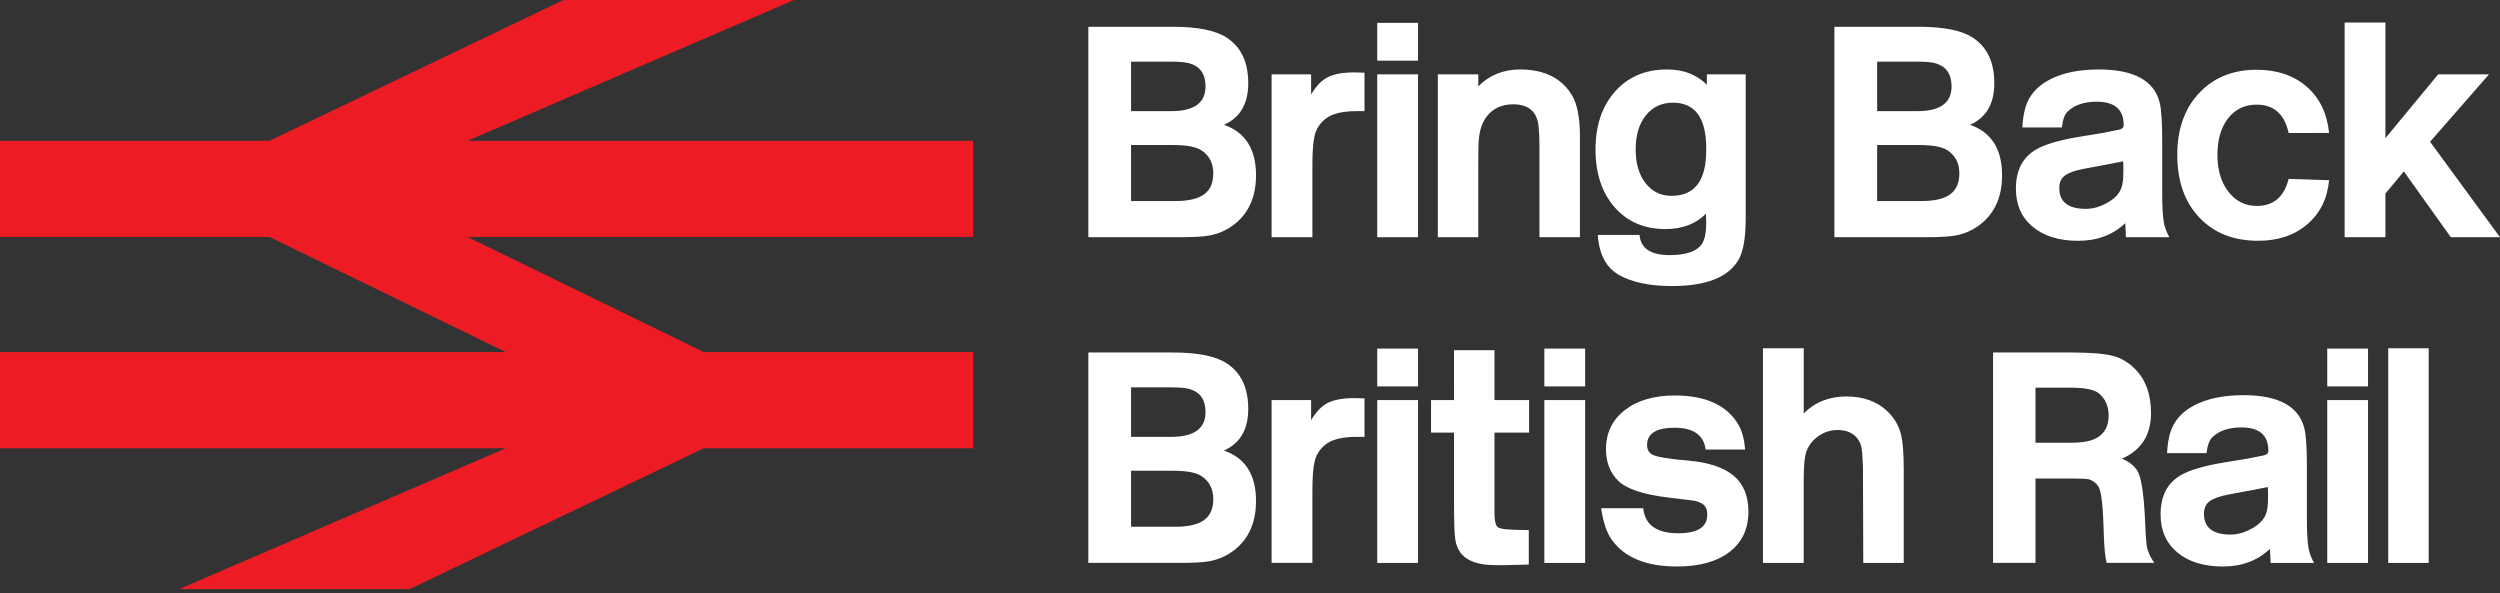 <?xml version="1.0" encoding="UTF-8"?>
<!-- Generator: Adobe Illustrator 16.0.4, SVG Export Plug-In . SVG Version: 6.00 Build 0)  -->
<svg version="1.2" baseProfile="tiny" id="BBBR_x5F_LOGO" xmlns="http://www.w3.org/2000/svg" xmlns:xlink="http://www.w3.org/1999/xlink" x="0px" y="0px" width="567.989px" height="134.75px" viewBox="0 0 567.989 134.75" xml:space="preserve">
<rect x="0" y="0" width="567.989" height="134.75" fill="#333333" stroke="none"/>
<path fill="#FFFFFF" d="M247.267,6.086h19.194c5.637,0,9.708,0.814,12.208,2.442c3.284,2.122,4.927,5.575,4.927,10.36  c0,4.687-1.838,7.843-5.515,9.471c4.854,1.678,7.281,5.502,7.281,11.471c0,4.785-1.594,8.461-4.781,11.025  c-1.717,1.382-3.677,2.27-5.883,2.664c-1.373,0.247-3.579,0.37-6.619,0.37h-20.812V6.086L247.267,6.086z M256.974,14.004v11.248  h9.119c5.196,0,7.795-1.875,7.795-5.624c0-2.812-1.226-4.562-3.677-5.254c-0.882-0.246-2.305-0.37-4.265-0.37H256.974z   M256.974,32.948v12.729h10.075c2.941,0,5.111-0.506,6.508-1.518c1.397-1.01,2.096-2.602,2.096-4.772  c0-2.318-0.908-4.07-2.721-5.254c-1.226-0.789-3.383-1.185-6.472-1.185H256.974z M288.905,16.891h8.973v4.587  c1.127-1.923,2.401-3.243,3.824-3.958c1.422-0.714,3.432-1.073,6.029-1.073c0.688,0,1.445,0.025,2.279,0.074v8.732h-1.838  c-3.235,0-5.59,0.592-7.061,1.775c-1.275,1.036-2.084,2.294-2.427,3.774c-0.345,1.479-0.515,3.676-0.515,6.586V53.89h-9.268V16.891  H288.905z M312.902,5.199h9.267v8.584h-9.267V5.199z M312.902,16.891h9.267v37h-9.267V16.891z M326.668,16.891h9.192v2.738  l0.073-0.074c2.5-2.516,5.663-3.774,9.486-3.774c3.432,0,6.274,0.79,8.531,2.368c1.322,0.938,2.4,2.122,3.234,3.552  c1.177,2.022,1.766,5.105,1.766,9.249v22.94h-9.193V32.875c0-1.628-0.072-3.083-0.219-4.366c-0.395-3.206-2.307-4.811-5.736-4.811  c-2.502,0-4.463,0.864-5.885,2.591c-1.028,1.233-1.666,2.936-1.912,5.105c-0.098,0.84-0.146,2.689-0.146,5.55V53.89h-9.192V16.891z   M396.62,16.891v32.633c0,4.44-0.541,7.597-1.617,9.473c-2.307,3.995-7.354,5.993-15.149,5.993c-5.001,0-8.985-0.826-11.951-2.479  c-2.967-1.653-4.596-4.699-4.89-9.139h9.486c0.244,3.058,2.523,4.588,6.84,4.588c3.283,0,5.588-0.666,6.912-1.998  c0.931-0.938,1.396-2.713,1.396-5.328c0-0.592-0.025-1.282-0.072-2.072c-2.307,2.319-5.369,3.479-9.193,3.479  c-4.805,0-8.653-1.652-11.545-4.958c-2.895-3.305-4.34-7.671-4.34-13.099c0-5.476,1.481-9.879,4.448-13.208  c2.966-3.33,6.9-4.995,11.804-4.995c3.727,0,6.74,1.16,9.047,3.478v-2.368H396.62z M387.647,34.132v-0.444  c0-6.906-2.525-10.359-7.574-10.359c-2.55,0-4.597,0.962-6.141,2.886c-1.545,1.924-2.316,4.489-2.316,7.695  c0,3.208,0.746,5.772,2.242,7.696c1.495,1.924,3.469,2.886,5.92,2.886C385.024,44.492,387.647,41.04,387.647,34.132z M416.769,6.086  h19.192c5.639,0,9.709,0.814,12.209,2.442c3.283,2.122,4.928,5.575,4.928,10.36c0,4.687-1.84,7.843-5.516,9.471  c4.854,1.678,7.279,5.502,7.279,11.471c0,4.785-1.594,8.461-4.779,11.025c-1.717,1.382-3.678,2.27-5.883,2.664  c-1.373,0.247-3.58,0.37-6.619,0.37h-20.812L416.769,6.086L416.769,6.086z M426.475,14.004v11.248h9.119  c5.197,0,7.795-1.875,7.795-5.624c0-2.812-1.225-4.562-3.676-5.254c-0.883-0.246-2.305-0.37-4.266-0.37H426.475z M426.475,32.948  v12.729h10.076c2.941,0,5.111-0.506,6.508-1.518c1.396-1.01,2.098-2.602,2.098-4.772c0-2.318-0.908-4.07-2.723-5.254  c-1.227-0.789-3.383-1.185-6.473-1.185H426.475z M459.473,28.952c0.1-1.874,0.344-3.428,0.736-4.661  c0.832-2.713,2.707-4.81,5.625-6.29c2.916-1.48,6.582-2.22,10.994-2.22c7.943,0,12.551,2.492,13.826,7.474  c0.391,1.529,0.588,4.342,0.588,8.436v12.358c0,2.861,0.121,5.008,0.367,6.438c0.146,0.987,0.562,2.122,1.25,3.404h-9.854  l-0.146-3.182c-2.844,2.664-6.398,3.996-10.662,3.996c-4.365,0-7.822-1.061-10.371-3.183c-2.549-2.12-3.822-5.007-3.822-8.658  c0-4.145,1.52-7.104,4.559-8.88c2.061-1.232,5.59-2.244,10.59-3.034l4.561-0.739l3.678-0.74c0.734-0.148,1.104-0.492,1.104-1.036  c0-3.552-2.035-5.328-6.105-5.328c-2.893,0-5.1,0.74-6.617,2.22c-0.688,0.643-1.129,1.851-1.324,3.626L459.473,28.952  L459.473,28.952z M482.344,36.648c-0.1,0-0.195,0.025-0.295,0.074c-0.539,0.1-1.812,0.346-3.822,0.74l-4.779,0.888  c-2.061,0.396-3.506,0.913-4.34,1.554c-0.834,0.642-1.25,1.58-1.25,2.812c0,3.157,2.01,4.735,6.029,4.735  c1.568,0,3.113-0.418,4.635-1.258c1.715-0.888,2.842-1.998,3.383-3.33c0.342-0.788,0.514-2.046,0.514-3.773v-1.48  C482.418,37.216,482.393,36.896,482.344,36.648z M519.967,30.21c-0.932-4.292-3.357-6.438-7.281-6.438  c-2.695,0-4.854,1.036-6.471,3.108c-1.619,2.071-2.428,4.835-2.428,8.288s0.834,6.253,2.5,8.398c1.666,2.146,3.824,3.22,6.473,3.22  c3.773,0,6.178-2.047,7.207-6.143l9.191,0.296c-0.393,4.194-2.047,7.537-4.963,10.027c-2.918,2.491-6.631,3.737-11.143,3.737  c-5.59,0-10.051-1.764-13.385-5.291c-3.334-3.527-5-8.275-5-14.245c0-5.821,1.654-10.495,4.963-14.023  c3.311-3.526,7.66-5.291,13.055-5.291c4.656,0,8.457,1.284,11.398,3.848c2.941,2.565,4.633,6.067,5.074,10.508L519.967,30.21  L519.967,30.21z M532.69,5.125h9.266v26.27l11.986-14.503h11.547L552.104,32.21l15.885,21.682h-11.178l-10.664-14.948l-4.191,5.032  v9.916h-9.266V5.125L532.69,5.125z M247.267,80.086h19.194c5.637,0,9.708,0.812,12.208,2.441c3.284,2.121,4.927,5.576,4.927,10.359  c0,4.688-1.838,7.844-5.515,9.473c4.854,1.678,7.281,5.502,7.281,11.471c0,4.785-1.594,8.461-4.781,11.025  c-1.717,1.381-3.677,2.27-5.883,2.664c-1.373,0.246-3.579,0.369-6.619,0.369h-20.812V80.086L247.267,80.086z M256.974,88.004v11.248  h9.119c5.196,0,7.795-1.875,7.795-5.624c0-2.812-1.226-4.562-3.677-5.254c-0.882-0.247-2.305-0.37-4.265-0.37H256.974z   M256.974,106.948v12.729h10.075c2.941,0,5.111-0.506,6.508-1.518c1.397-1.011,2.096-2.603,2.096-4.772  c0-2.318-0.908-4.07-2.721-5.254c-1.226-0.789-3.383-1.185-6.472-1.185H256.974z M288.905,90.891h8.973v4.588  c1.127-1.924,2.401-3.244,3.824-3.959c1.422-0.715,3.432-1.074,6.029-1.074c0.688,0,1.445,0.025,2.279,0.074v8.732h-1.838  c-3.235,0-5.59,0.592-7.061,1.775c-1.275,1.035-2.084,2.293-2.427,3.773c-0.345,1.479-0.515,3.676-0.515,6.586v16.502h-9.268V90.891  H288.905z M312.902,79.198h9.267v8.584h-9.267V79.198z M312.902,90.891h9.267v37h-9.267V90.891z M330.346,79.568h9.191v11.322h7.869  v7.399h-7.869v18.353c0,1.678,0.258,2.727,0.772,3.146s2.657,0.629,6.435,0.629h0.588v7.843l-2.646,0.073  c-1.766,0.05-2.844,0.075-3.234,0.075c-1.324,0-2.404-0.025-3.236-0.073c-2.99-0.199-5.123-1.112-6.397-2.745  c-0.589-0.791-0.981-1.781-1.177-2.967c-0.196-1.188-0.294-4.006-0.294-8.457V98.291h-5.222v-7.4h5.222L330.346,79.568  L330.346,79.568z M350.87,79.198h9.268v8.584h-9.268V79.198z M350.87,90.891h9.268v37h-9.268V90.891z M387.522,102.139  c-0.441-3.306-2.795-4.959-7.061-4.959c-4.168,0-6.25,1.309-6.25,3.922c0,0.987,0.367,1.703,1.103,2.146  c0.931,0.543,3.688,1.012,8.272,1.404c4.584,0.396,8.004,1.531,10.26,3.404c2.255,1.875,3.383,4.613,3.383,8.215  c0,3.896-1.434,6.943-4.303,9.14c-2.867,2.196-6.852,3.293-11.949,3.293c-6.963,0-11.891-2.022-14.782-6.068  c-1.128-1.528-1.938-3.922-2.427-7.178h9.561c0.393,3.799,3.039,5.696,7.942,5.696c4.412,0,6.618-1.404,6.618-4.217  c0-0.838-0.172-1.455-0.516-1.851c-0.049-0.147-0.172-0.296-0.367-0.444c-0.637-0.492-1.435-0.801-2.391-0.925  c-0.955-0.123-2.881-0.356-5.771-0.702c-5.59-0.69-9.315-1.949-11.18-3.774c-1.863-1.824-2.793-4.218-2.793-7.179  c0-3.699,1.42-6.66,4.266-8.879c2.843-2.221,6.643-3.33,11.398-3.33c7.059,0,11.889,2.244,14.486,6.733  c0.784,1.382,1.273,3.231,1.471,5.55h-8.971V102.139z M400.532,79.125h9.266v14.8c2.549-2.563,5.785-3.849,9.707-3.849  c4.021,0,7.232,1.234,9.635,3.699c1.273,1.332,2.156,2.839,2.646,4.516c0.49,1.678,0.736,4.465,0.736,8.361v21.238h-9.193  l-0.072-21.83c-0.1-2.369-0.197-3.748-0.295-4.145c-0.1-0.74-0.367-1.432-0.809-2.072c-0.982-1.431-2.551-2.146-4.708-2.146  c-1.521,0-2.93,0.444-4.229,1.331c-1.299,0.89-2.219,2.023-2.758,3.404c-0.44,1.137-0.66,3.281-0.66,6.438v19.019h-9.268V79.125  H400.532z M452.817,80.086h17.797c4.363,0,7.514,0.26,9.451,0.775c1.936,0.52,3.641,1.543,5.109,3.072  c2.355,2.418,3.529,5.724,3.529,9.916c0,4.982-2.205,8.437-6.617,10.359c0.98,0.396,1.775,0.876,2.389,1.441  c0.613,0.568,1.041,1.1,1.287,1.592c0.834,1.729,1.373,5.65,1.619,11.767c0.047,1.628,0.146,3.146,0.293,4.552  c0.148,1.405,0.736,2.849,1.768,4.328h-10.812c-0.146-0.641-0.246-1.158-0.295-1.554c-0.195-1.231-0.342-3.649-0.439-7.252  c-0.146-4.045-0.418-6.61-0.811-7.696c-0.145-0.641-0.49-1.195-1.029-1.664c-0.539-0.47-1.092-0.752-1.652-0.852  c-0.564-0.1-1.828-0.148-3.789-0.148h-8.162v19.166h-9.635V80.086z M462.452,88.079v12.506h8.09c2.795,0,4.828-0.419,6.104-1.259  c1.617-1.035,2.428-2.663,2.428-4.885c0-2.219-0.785-3.945-2.354-5.18c-1.129-0.789-3.213-1.184-6.252-1.184L462.452,88.079  L462.452,88.079z M492.344,102.952c0.1-1.874,0.344-3.429,0.736-4.661c0.832-2.713,2.707-4.811,5.625-6.29  c2.916-1.479,6.582-2.222,10.994-2.222c7.941,0,12.551,2.492,13.826,7.476c0.391,1.529,0.588,4.343,0.588,8.437v12.357  c0,2.861,0.121,5.008,0.367,6.438c0.146,0.988,0.562,2.123,1.25,3.404h-9.854l-0.146-3.182c-2.844,2.664-6.398,3.996-10.662,3.996  c-4.365,0-7.822-1.061-10.371-3.184c-2.549-2.119-3.822-5.006-3.822-8.657c0-4.144,1.518-7.104,4.559-8.88  c2.061-1.232,5.59-2.244,10.59-3.034l4.561-0.739l3.678-0.74c0.734-0.147,1.104-0.492,1.104-1.035c0-3.553-2.035-5.328-6.105-5.328  c-2.893,0-5.1,0.74-6.619,2.22c-0.686,0.644-1.127,1.851-1.322,3.626L492.344,102.952L492.344,102.952z M515.215,110.648  c-0.1,0-0.197,0.024-0.295,0.074c-0.539,0.1-1.812,0.346-3.822,0.739l-4.779,0.888c-2.061,0.396-3.506,0.914-4.34,1.555  c-0.834,0.642-1.25,1.58-1.25,2.812c0,3.157,2.01,4.735,6.029,4.735c1.568,0,3.113-0.418,4.633-1.258  c1.717-0.889,2.844-1.998,3.385-3.33c0.342-0.788,0.514-2.047,0.514-3.773v-1.48C515.29,111.216,515.264,110.896,515.215,110.648z   M528.739,79.198h9.266v8.584h-9.266V79.198z M528.739,90.891h9.266v37h-9.266V90.891z M542.592,79.125h9.193v48.766h-9.193V79.125z  "/>
<path fill="#ED1C24" d="M0,53.828v-21.83h61.208L128.013,0h52.361L106.19,31.998h114.912v21.83H106.19l53.704,26.164h61.208v21.847  h-61.21L93.09,133.83H40.727l74.185-31.991H0V79.992h114.912L61.208,53.828H0z"/>
</svg>